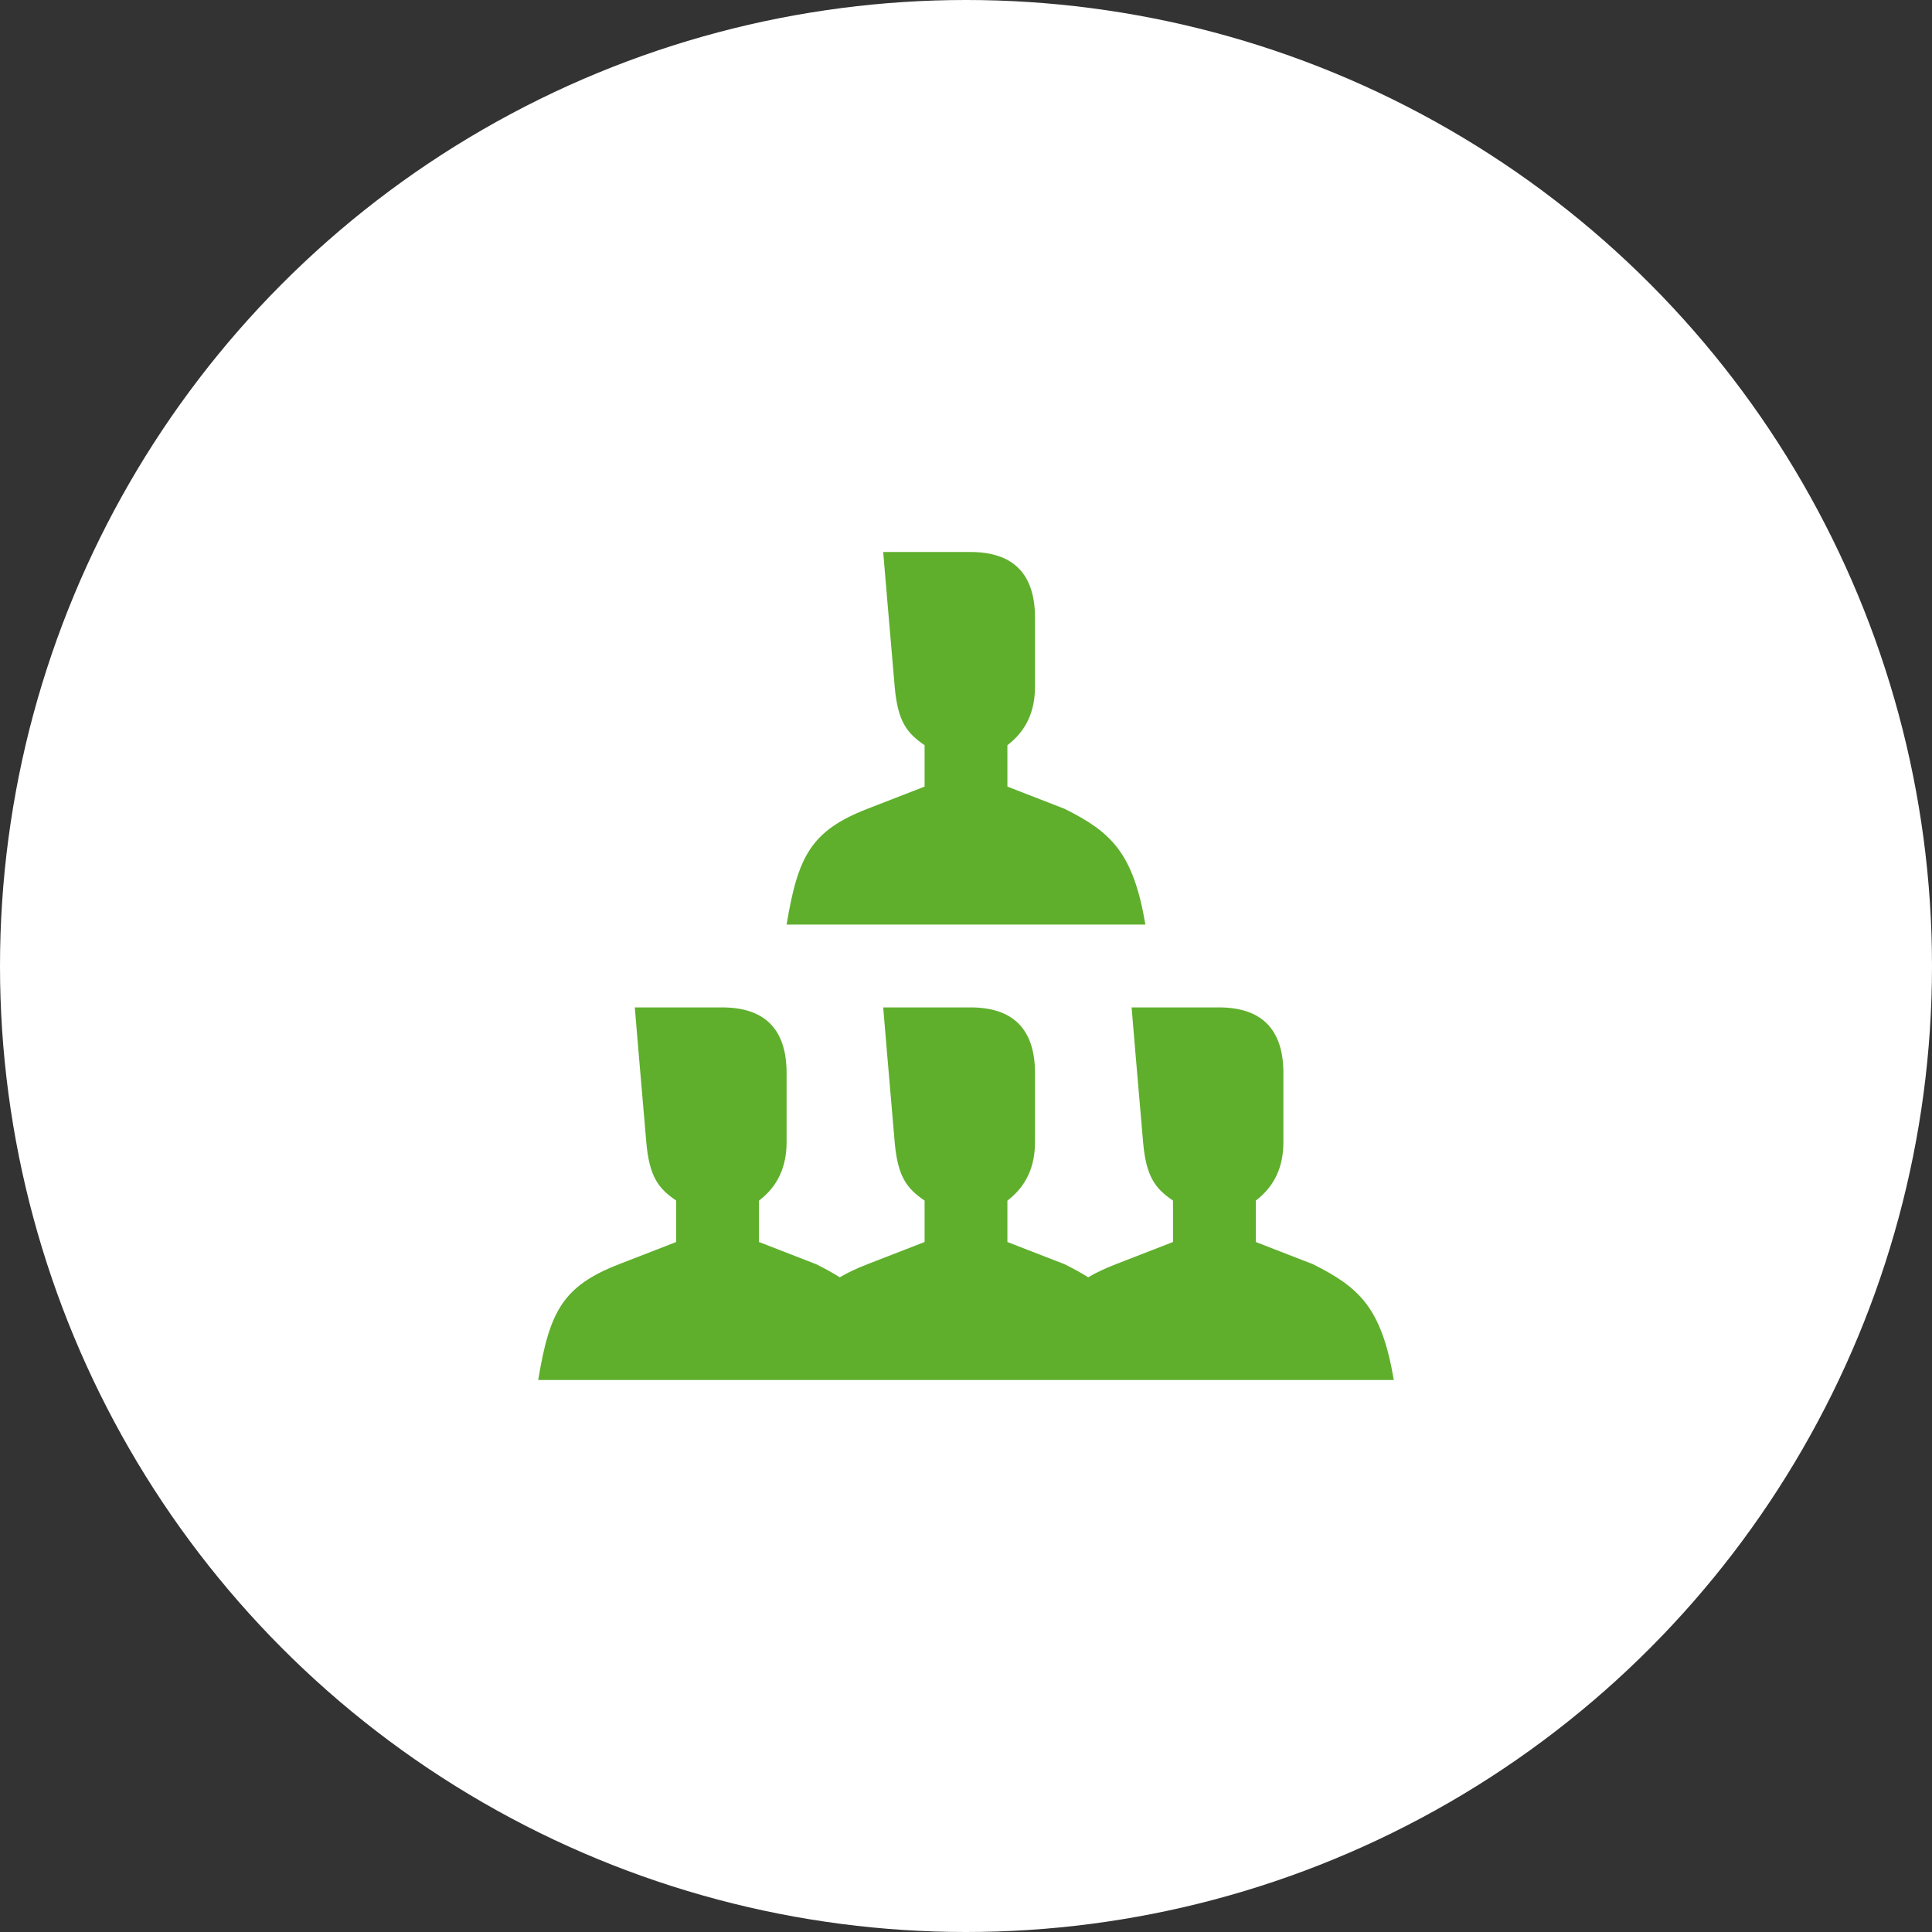 <svg width="70" height="70" viewBox="0 0 70 70" fill="none" xmlns="http://www.w3.org/2000/svg">
<rect x="0" y="0" width="70" height="70" fill="#333333" stroke="none"/>
<circle cx="35" cy="35" r="35" fill="white"/>
<path d="M38.572 29.305L36.5 28.5V27C37.179 26.483 37.5 25.78 37.5 24.875V22.38C37.5 20.757 36.676 20 35.161 20H32C32 20 32.262 23.135 32.418 24.899C32.529 26.151 32.866 26.566 33.5 27V28.5C33.5 28.5 33.5 28.5 31.428 29.305C29.38 30.101 28.91 31.029 28.5 33.5H41.5C41.06 30.887 40.252 30.144 38.572 29.305Z" fill="#5FAF2D"/>
<path d="M47.572 45.805L45.5 45V43.5C46.179 42.983 46.5 42.28 46.5 41.375V38.88C46.5 37.257 45.676 36.5 44.161 36.5H41C41 36.5 41.262 39.635 41.418 41.399C41.529 42.651 41.866 43.066 42.5 43.5V45C42.5 45 42.5 45 40.428 45.805C40.042 45.955 39.712 46.11 39.427 46.279C39.17 46.116 38.887 45.962 38.572 45.805L36.5 45V43.5C37.179 42.983 37.5 42.28 37.5 41.375V38.88C37.5 37.257 36.676 36.5 35.161 36.5H32C32 36.5 32.262 39.635 32.418 41.399C32.529 42.651 32.866 43.066 33.5 43.5V45C33.5 45 33.5 45 31.428 45.805C31.042 45.955 30.712 46.11 30.427 46.279C30.171 46.116 29.887 45.962 29.572 45.805L27.5 45V43.5C28.179 42.983 28.5 42.28 28.5 41.375V38.88C28.5 37.257 27.676 36.5 26.161 36.5H23C23 36.5 23.262 39.635 23.418 41.399C23.529 42.651 23.866 43.066 24.5 43.5V45C24.5 45 24.5 45 22.428 45.805C20.38 46.601 19.91 47.529 19.5 50H28.5H32.5H37.5H41.5H50.5C50.06 47.387 49.252 46.644 47.572 45.805Z" fill="#5FAF2D"/>
</svg>
